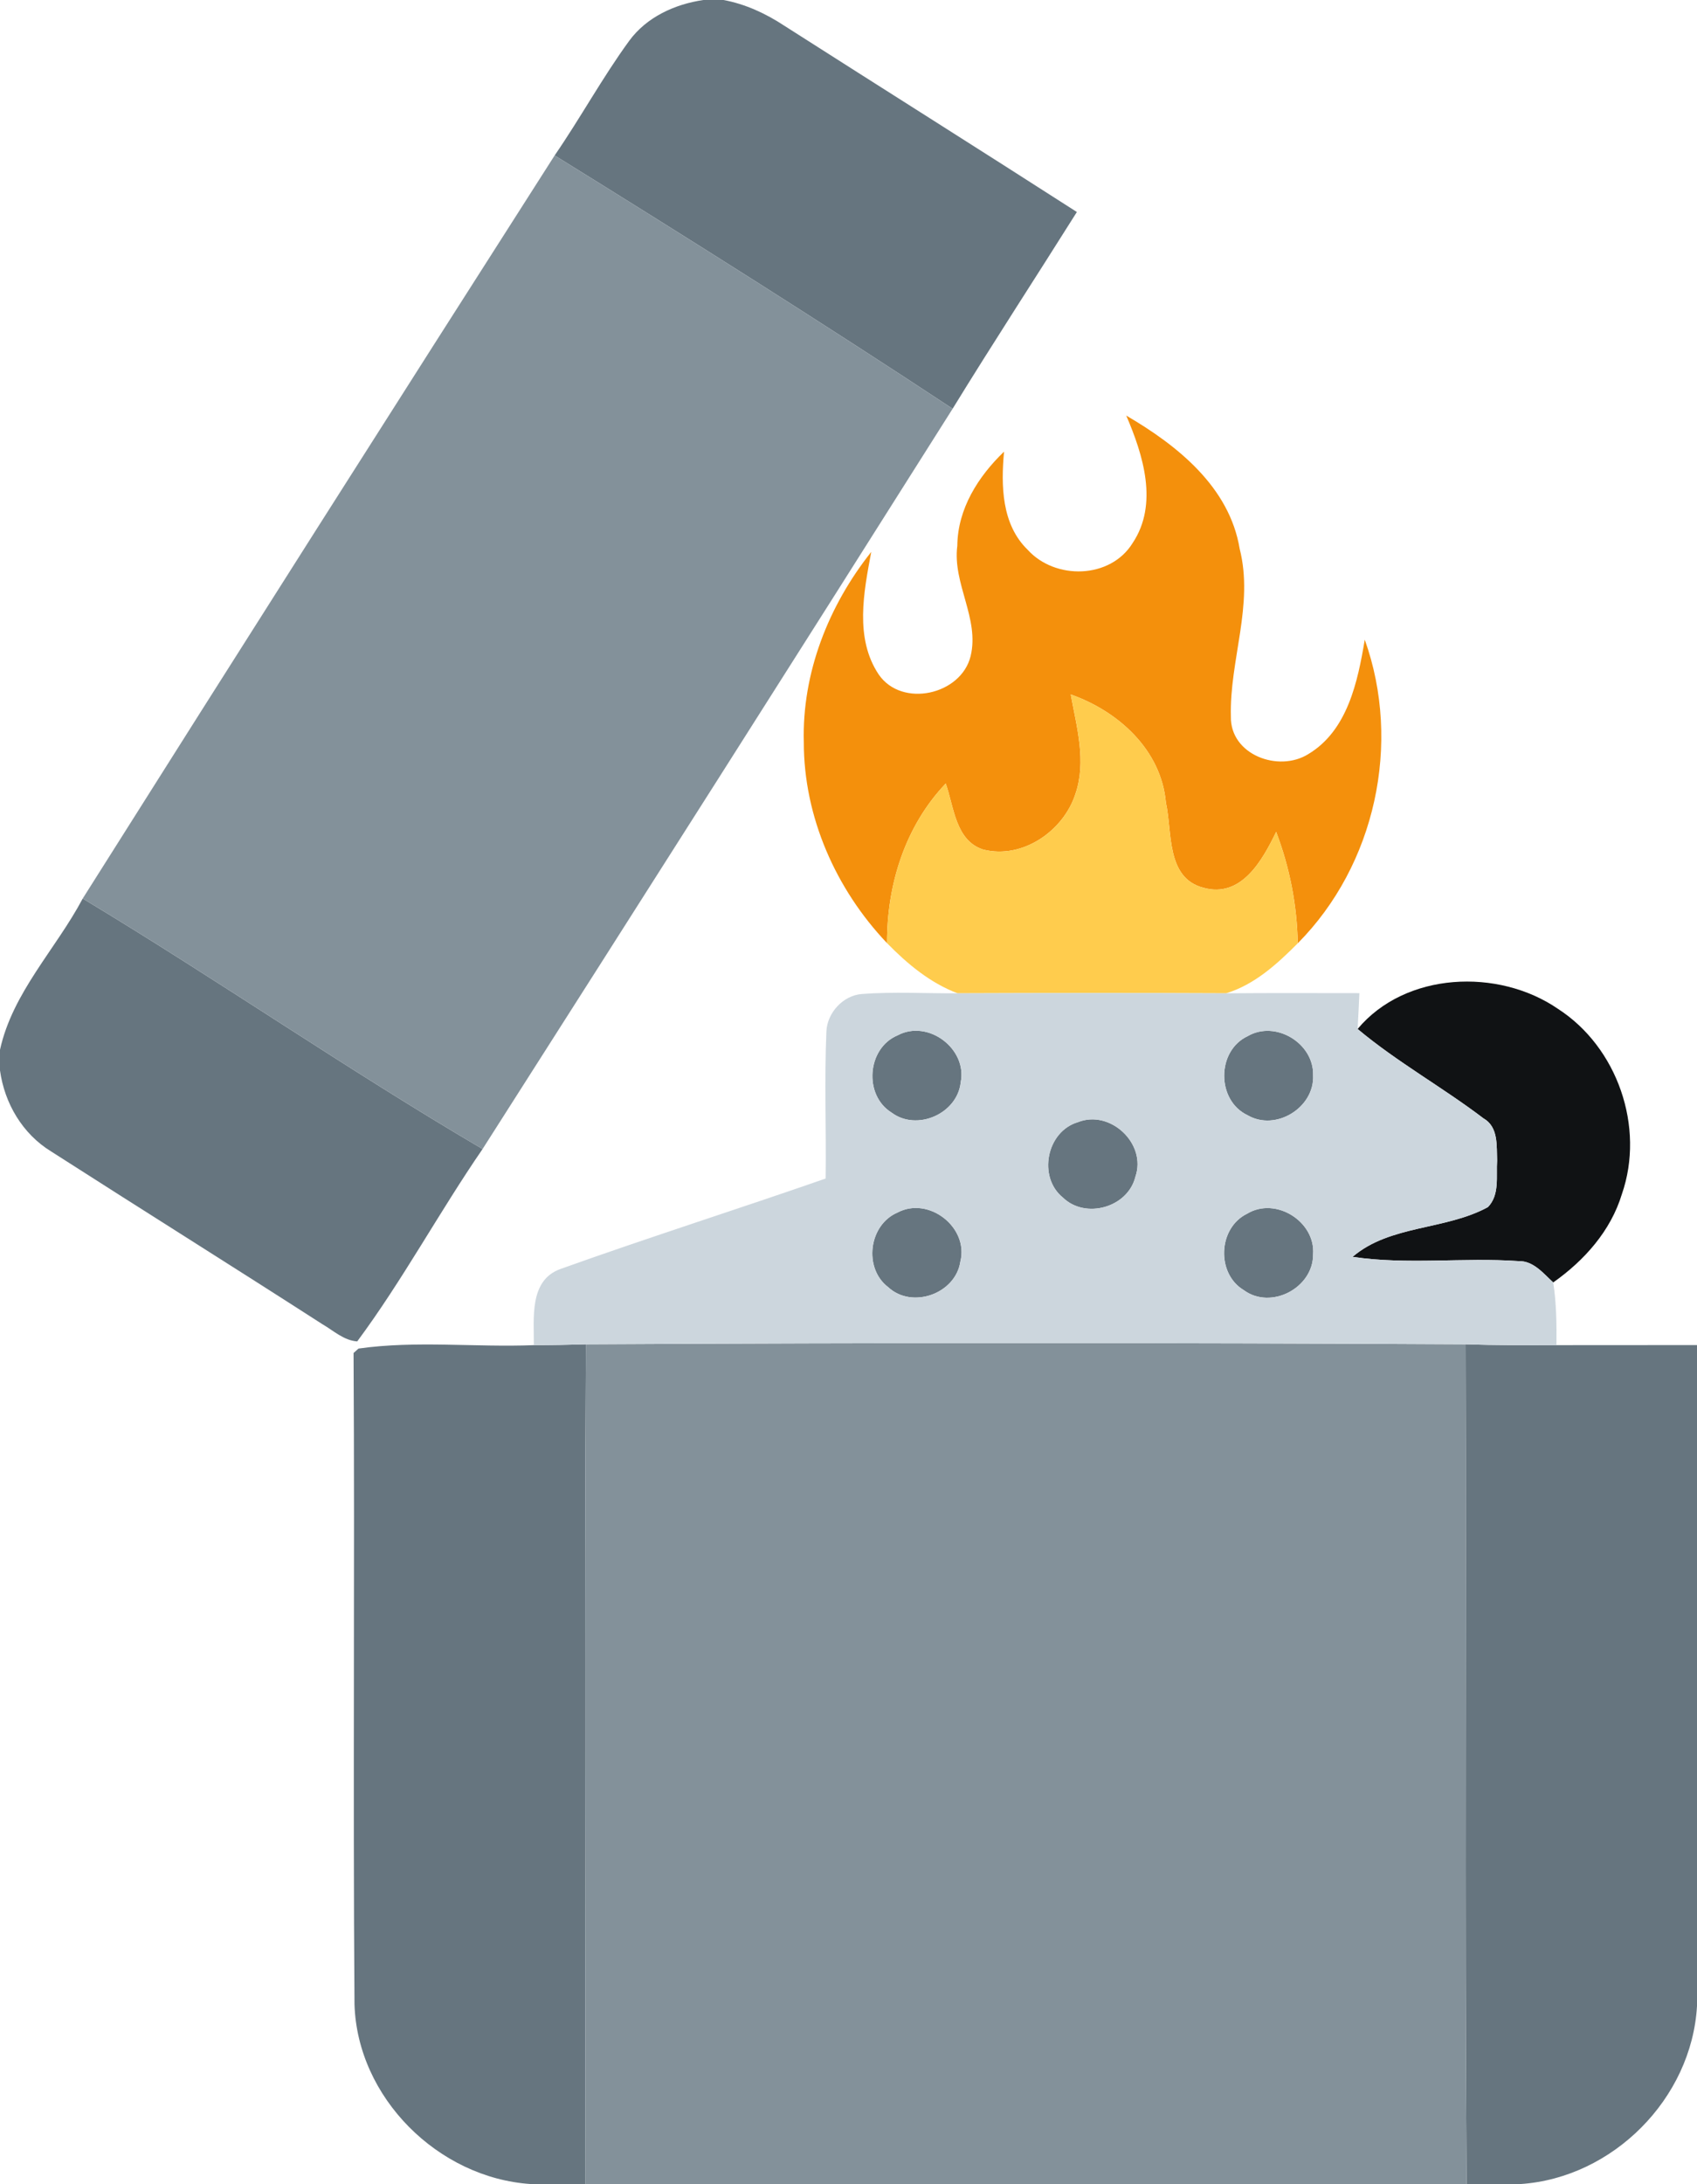 <svg height="256pt" viewBox="0 0 199 256" width="199pt" xmlns="http://www.w3.org/2000/svg"><g fill="#66757f"><path d="m82.48.0h2.37c2.57.48 4.96 1.59 7.13 3.02 11.42 7.29 22.9 14.51 34.3 21.83-4.84 7.7-9.81 15.31-14.57 23.06-15.39-10.15-31-19.98-46.67-29.69 3.03-4.4 5.59-9.11 8.74-13.43 2.04-2.79 5.35-4.3 8.7-4.79z"/><path d="m0 123.05c1.47-6.72 6.55-11.79 9.7-17.73 15.8 9.51 30.99 20.03 46.89 29.36-5.08 7.38-9.39 15.4-14.7 22.55-1.58-.11-2.78-1.26-4.09-2.02-10.57-6.8-21.23-13.47-31.81-20.25-3.35-2.05-5.46-5.64-5.99-9.49z"/><path d="m105.25 121.36c3.56-1.92 8.2 1.56 7.41 5.49-.38 3.69-5.14 5.79-8.11 3.56-3.3-2.04-2.88-7.55.7-9.05z"/><path d="m146.33 121.44c3.25-1.88 7.75.84 7.65 4.58.2 3.79-4.37 6.63-7.68 4.7-3.67-1.73-3.66-7.57.03-9.28z"/><path d="m126.41 131.53c3.78-1.51 8.09 2.53 6.73 6.41-.88 3.59-5.84 5-8.49 2.44-2.99-2.41-1.93-7.77 1.76-8.85z"/><path d="m105.24 142.13c3.65-1.95 8.38 1.72 7.38 5.73-.55 3.78-5.66 5.62-8.47 3.01-2.92-2.22-2.28-7.3 1.09-8.74z"/><path d="m146.25 142.26c3.33-2.02 8.03.91 7.73 4.78.02 3.92-4.94 6.53-8.13 4.18-3.25-1.95-3.02-7.3.4-8.96z"/><path d="m42.04 158.07c6.76-.96 13.72-.13 20.56-.4 2.04.0 4.07-.04 6.11-.1-.18 32.81-.03 65.62-.08 98.43h-6.38c-10.86-.71-20.36-10.13-20.68-21.08-.19-25.44.04-50.89-.11-76.33z"/><path d="m171.86 157.57c3.55.12 7.11.11 10.66.1 5.49-.01 10.99.0 16.48-.01v77.47c-.62 10.85-9.87 20.15-20.71 20.87h-6.31c-.24-32.81-.01-65.62-.12-98.43z"/></g><path d="m9.7 105.32c18.36-29.09 36.82-58.12 55.34-87.1 15.67 9.71 31.28 19.54 46.67 29.69-18.3 28.97-36.69 57.88-55.12 86.77-15.9-9.33-31.09-19.85-46.89-29.36z" fill="#83919a"/><path d="m68.71 157.57c34.38-.19 68.77-.19 103.15.0.11 32.81-.12 65.62.12 98.43H68.63c.05-32.81-.1-65.62.08-98.43z" fill="#83919a"/><path d="m132.07 48.71c5.98 3.49 12.1 8.36 13.3 15.61 1.68 6.59-1.2 13.08-1.03 19.65-.1 4.51 5.6 6.6 9.08 4.42 4.61-2.76 5.8-8.51 6.62-13.41 4.35 12.16 1.24 26.42-7.86 35.59-.08-4.48-.94-8.88-2.53-13.06-1.61 3.31-4.07 7.79-8.52 6.55-4.42-1.14-3.64-6.53-4.41-9.98-.54-6.18-5.58-10.72-11.16-12.68.7 3.81 1.86 7.84.55 11.66-1.4 4.34-6.21 7.69-10.81 6.52-3.27-1.04-3.43-5.03-4.4-7.74-4.77 5.01-6.91 11.88-6.88 18.71-6-6.31-9.77-14.8-9.76-23.56-.22-8.11 2.9-16 7.91-22.3-.88 4.69-1.97 10.13.88 14.38 2.72 3.94 9.66 2.38 10.77-2.16 1.07-4.41-2.14-8.5-1.56-12.94.04-4.33 2.45-8.12 5.48-11.03-.36 3.97-.3 8.52 2.77 11.5 3.22 3.56 9.7 3.44 12.31-.79 3.05-4.57 1.23-10.33-.75-14.94z" fill="#f4900c"/><path d="m125.56 81.4c5.58 1.96 10.62 6.5 11.16 12.68.77 3.45-.01 8.84 4.41 9.98 4.45 1.24 6.91-3.24 8.52-6.55 1.59 4.18 2.45 8.58 2.53 13.06-2.41 2.42-5.06 4.84-8.4 5.86-10.49-.05-20.99-.04-31.48.0-3.22-1.21-5.9-3.45-8.28-5.88-.03-6.83 2.11-13.7 6.88-18.71.97 2.71 1.13 6.7 4.4 7.74 4.6 1.17 9.41-2.18 10.81-6.52 1.31-3.82.15-7.85-.55-11.66z" fill="#ffcc4d"/><path d="m159.2 120.61c5.61-6.7 16.49-7.16 23.48-2.37 6.99 4.5 10.24 13.87 7.51 21.73-1.31 4.32-4.42 7.79-8.05 10.35-1.17-1.07-2.32-2.54-4.06-2.5-6.49-.45-13.03.46-19.47-.5 4.39-3.76 10.88-3.11 15.87-5.83 1.41-1.45.95-3.63 1.08-5.46-.07-1.74.17-3.94-1.61-4.95-4.8-3.65-10.12-6.59-14.75-10.47z" fill="#101214"/><path d="m112.3 116.43c10.49-.04 20.99-.05 31.48.0 5.21-.05 10.42-.02 15.63-.02-.07 1.4-.12 2.8-.21 4.2 4.63 3.88 9.95 6.82 14.75 10.47 1.78 1.01 1.54 3.21 1.61 4.95-.13 1.83.33 4.01-1.08 5.46-4.99 2.72-11.48 2.07-15.87 5.83 6.44.96 12.98.05 19.47.5 1.74-.04 2.89 1.43 4.06 2.5.38 2.43.4 4.89.38 7.35-3.55.01-7.11.02-10.66-.1-34.38-.19-68.77-.19-103.15.0-2.04.06-4.07.1-6.11.1.03-3.13-.58-7.61 3.13-8.93 10.31-3.69 20.75-7 31.09-10.6.08-5.75-.16-11.51.09-17.26.1-2.18 1.96-4.2 4.15-4.37 3.74-.28 7.49-.06 11.24-.08m-7.05 4.93c-3.58 1.5-4 7.01-.7 9.05 2.97 2.23 7.73.13 8.11-3.56.79-3.93-3.85-7.41-7.41-5.49m41.08.08c-3.69 1.71-3.7 7.55-.03 9.28 3.31 1.93 7.88-.91 7.68-4.7.1-3.74-4.4-6.46-7.65-4.58m-19.92 10.09c-3.69 1.08-4.75 6.44-1.76 8.85 2.65 2.56 7.61 1.15 8.49-2.44 1.36-3.88-2.95-7.92-6.73-6.41m-21.17 10.6c-3.37 1.44-4.01 6.52-1.09 8.74 2.81 2.61 7.92.77 8.47-3.01 1-4.01-3.73-7.68-7.38-5.73m41.01.13c-3.42 1.66-3.65 7.01-.4 8.96 3.19 2.35 8.15-.26 8.13-4.18.3-3.87-4.4-6.8-7.73-4.78z" fill="#ccd6dd"/></svg>